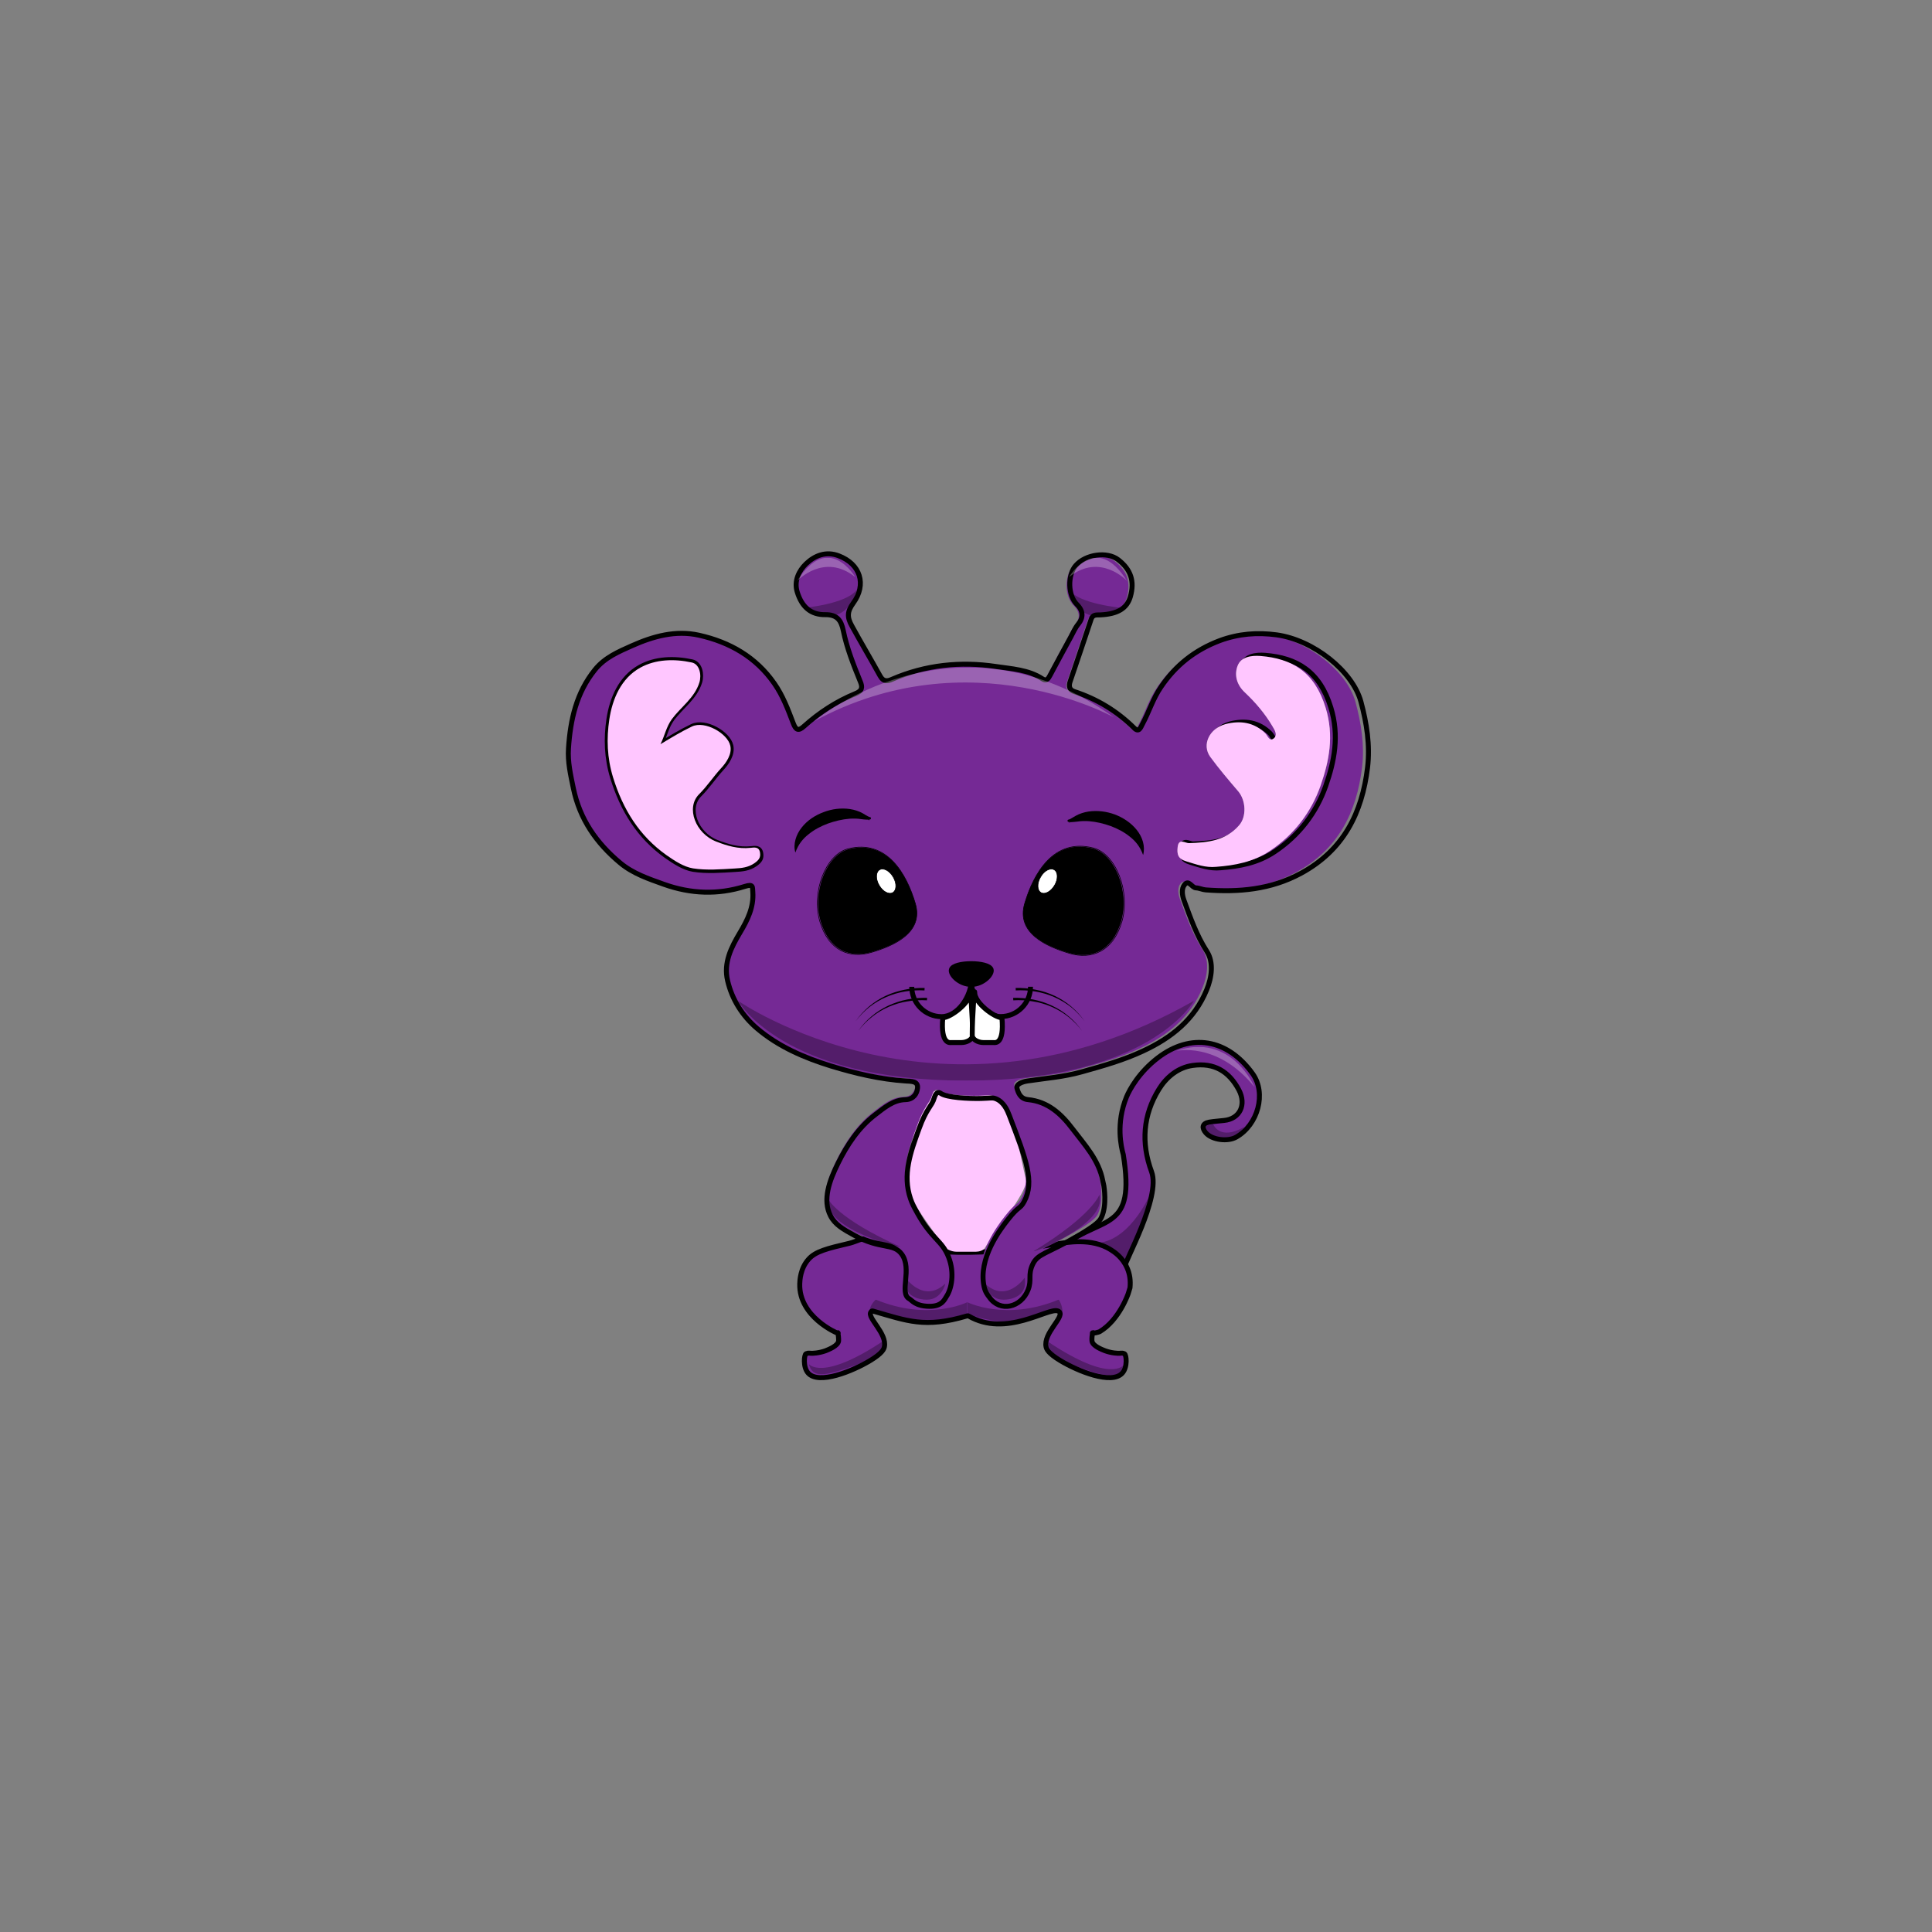 <?xml version="1.0" encoding="UTF-8"?>
<svg xmlns="http://www.w3.org/2000/svg" xmlns:xlink="http://www.w3.org/1999/xlink" width="64px" height="64px" viewBox="0 0 64 64" version="1.1">
<rect x="0" y="0" width="64" height="64" fill="#808080" stroke="none"/>
<defs>
<clipPath id="clip1">
  <path d="M 24.449 33.152 L 39.551 33.152 L 39.551 35.797 L 24.449 35.797 Z M 24.449 33.152 "/>
</clipPath>
<filter id="alpha" filterUnits="objectBoundingBox" x="0%" y="0%" width="100%" height="100%">
  <feColorMatrix type="matrix" in="SourceGraphic" values="0 0 0 0 1 0 0 0 0 1 0 0 0 0 1 0 0 0 1 0"/>
</filter>
<mask id="mask0">
  <g filter="url(#alpha)">
<rect x="0" y="0" width="64" height="64" style="fill:rgb(0%,0%,0%);fill-opacity:0.29;stroke:none;"/>
  </g>
</mask>
<clipPath id="clip2">
  <rect x="0" y="0" width="64" height="64"/>
</clipPath>
<g id="surface5" clip-path="url(#clip2)">
<path style=" stroke:none;fill-rule:nonzero;fill:rgb(0%,0%,0%);fill-opacity:1;" d="M 24.449 33.152 C 24.449 33.152 31.23 37.887 39.551 33.152 C 39.551 33.152 38.102 35.797 32 35.797 C 25.898 35.797 24.449 33.152 24.449 33.152 "/>
</g>
<clipPath id="clip3">
  <path d="M 29.977 42.324 L 31.316 42.324 L 31.316 43.055 L 29.977 43.055 Z M 29.977 42.324 "/>
</clipPath>
<mask id="mask1">
  <g filter="url(#alpha)">
<rect x="0" y="0" width="64" height="64" style="fill:rgb(0%,0%,0%);fill-opacity:0.29;stroke:none;"/>
  </g>
</mask>
<clipPath id="clip4">
  <rect x="0" y="0" width="64" height="64"/>
</clipPath>
<g id="surface8" clip-path="url(#clip4)">
<path style=" stroke:none;fill-rule:nonzero;fill:rgb(0%,0%,0%);fill-opacity:1;" d="M 29.996 42.324 C 29.996 42.324 30.594 43.195 31.316 42.52 C 31.316 42.52 31.188 43.125 30.594 43.051 C 29.824 42.953 29.996 42.324 29.996 42.324 "/>
</g>
<clipPath id="clip5">
  <path d="M 32.625 42.324 L 33.961 42.324 L 33.961 43.055 L 32.625 43.055 Z M 32.625 42.324 "/>
</clipPath>
<mask id="mask2">
  <g filter="url(#alpha)">
<rect x="0" y="0" width="64" height="64" style="fill:rgb(0%,0%,0%);fill-opacity:0.29;stroke:none;"/>
  </g>
</mask>
<clipPath id="clip6">
  <rect x="0" y="0" width="64" height="64"/>
</clipPath>
<g id="surface11" clip-path="url(#clip6)">
<path style=" stroke:none;fill-rule:nonzero;fill:rgb(0%,0%,0%);fill-opacity:1;" d="M 33.945 42.324 C 33.945 42.324 33.348 43.195 32.625 42.52 C 32.625 42.52 32.754 43.125 33.348 43.051 C 34.117 42.953 33.945 42.324 33.945 42.324 "/>
</g>
<clipPath id="clip7">
  <path d="M 27.426 39.723 L 29.836 39.723 L 29.836 41.309 L 27.426 41.309 Z M 27.426 39.723 "/>
</clipPath>
<mask id="mask3">
  <g filter="url(#alpha)">
<rect x="0" y="0" width="64" height="64" style="fill:rgb(0%,0%,0%);fill-opacity:0.29;stroke:none;"/>
  </g>
</mask>
<clipPath id="clip8">
  <rect x="0" y="0" width="64" height="64"/>
</clipPath>
<g id="surface14" clip-path="url(#clip8)">
<path style=" stroke:none;fill-rule:nonzero;fill:rgb(0%,0%,0%);fill-opacity:1;" d="M 27.434 39.723 C 27.434 39.723 27.734 40.363 29.824 41.301 C 30.035 41.395 27.266 40.746 27.434 39.723 "/>
</g>
<clipPath id="clip9">
  <path d="M 34.234 39.578 L 36.441 39.578 L 36.441 41.457 L 34.234 41.457 Z M 34.234 39.578 "/>
</clipPath>
<mask id="mask4">
  <g filter="url(#alpha)">
<rect x="0" y="0" width="64" height="64" style="fill:rgb(0%,0%,0%);fill-opacity:0.29;stroke:none;"/>
  </g>
</mask>
<clipPath id="clip10">
  <rect x="0" y="0" width="64" height="64"/>
</clipPath>
<g id="surface17" clip-path="url(#clip10)">
<path style=" stroke:none;fill-rule:nonzero;fill:rgb(0%,0%,0%);fill-opacity:1;" d="M 36.418 39.578 C 36.418 39.578 36.199 40.25 34.246 41.445 C 34.051 41.566 36.715 40.57 36.418 39.578 "/>
</g>
<clipPath id="clip11">
  <path d="M 26.793 44.414 L 29.273 44.414 L 29.273 45.523 L 26.793 45.523 Z M 26.793 44.414 "/>
</clipPath>
<mask id="mask5">
  <g filter="url(#alpha)">
<rect x="0" y="0" width="64" height="64" style="fill:rgb(0%,0%,0%);fill-opacity:0.29;stroke:none;"/>
  </g>
</mask>
<clipPath id="clip12">
  <rect x="0" y="0" width="64" height="64"/>
</clipPath>
<g id="surface20" clip-path="url(#clip12)">
<path style=" stroke:none;fill-rule:nonzero;fill:rgb(0%,0%,0%);fill-opacity:1;" d="M 26.793 45.184 C 26.793 45.184 27.223 45.781 29.27 44.414 C 29.27 44.414 29.398 44.844 28.332 45.227 C 27.266 45.609 26.922 45.652 26.793 45.184 "/>
</g>
<clipPath id="clip13">
  <path d="M 34.73 44.457 L 37.211 44.457 L 37.211 45.566 L 34.73 45.566 Z M 34.73 44.457 "/>
</clipPath>
<mask id="mask6">
  <g filter="url(#alpha)">
<rect x="0" y="0" width="64" height="64" style="fill:rgb(0%,0%,0%);fill-opacity:0.29;stroke:none;"/>
  </g>
</mask>
<clipPath id="clip14">
  <rect x="0" y="0" width="64" height="64"/>
</clipPath>
<g id="surface23" clip-path="url(#clip14)">
<path style=" stroke:none;fill-rule:nonzero;fill:rgb(0%,0%,0%);fill-opacity:1;" d="M 37.211 45.227 C 37.211 45.227 36.785 45.824 34.734 44.457 C 34.734 44.457 34.609 44.887 35.676 45.27 C 36.742 45.652 37.082 45.695 37.211 45.227 "/>
</g>
<clipPath id="clip15">
  <path d="M 28.801 43.051 L 32.043 43.051 L 32.043 43.789 L 28.801 43.789 Z M 28.801 43.051 "/>
</clipPath>
<mask id="mask7">
  <g filter="url(#alpha)">
<rect x="0" y="0" width="64" height="64" style="fill:rgb(0%,0%,0%);fill-opacity:0.29;stroke:none;"/>
  </g>
</mask>
<clipPath id="clip16">
  <rect x="0" y="0" width="64" height="64"/>
</clipPath>
<g id="surface26" clip-path="url(#clip16)">
<path style=" stroke:none;fill-rule:nonzero;fill:rgb(0%,0%,0%);fill-opacity:1;" d="M 32.043 43.137 C 32.043 43.137 30.762 43.777 29.012 43.051 C 29.012 43.051 28.801 43.223 28.801 43.477 C 28.801 43.477 28.887 43.266 29.824 43.648 C 30.762 44.031 32.043 43.52 32.043 43.52 Z M 32.043 43.137 "/>
</g>
<clipPath id="clip17">
  <path d="M 32.043 43.051 L 35.199 43.051 L 35.199 43.789 L 32.043 43.789 Z M 32.043 43.051 "/>
</clipPath>
<mask id="mask8">
  <g filter="url(#alpha)">
<rect x="0" y="0" width="64" height="64" style="fill:rgb(0%,0%,0%);fill-opacity:0.29;stroke:none;"/>
  </g>
</mask>
<clipPath id="clip18">
  <rect x="0" y="0" width="64" height="64"/>
</clipPath>
<g id="surface29" clip-path="url(#clip18)">
<path style=" stroke:none;fill-rule:nonzero;fill:rgb(0%,0%,0%);fill-opacity:1;" d="M 32.043 43.137 C 32.043 43.137 33.324 43.777 35.07 43.051 C 35.07 43.051 35.199 43.223 35.199 43.477 C 35.199 43.477 35.199 43.266 34.262 43.648 C 33.324 44.031 32.043 43.52 32.043 43.52 Z M 32.043 43.137 "/>
</g>
<clipPath id="clip19">
  <path d="M 36.395 39.465 L 38.145 39.465 L 38.145 41.898 L 36.395 41.898 Z M 36.395 39.465 "/>
</clipPath>
<mask id="mask9">
  <g filter="url(#alpha)">
<rect x="0" y="0" width="64" height="64" style="fill:rgb(0%,0%,0%);fill-opacity:0.29;stroke:none;"/>
  </g>
</mask>
<clipPath id="clip20">
  <rect x="0" y="0" width="64" height="64"/>
</clipPath>
<g id="surface32" clip-path="url(#clip20)">
<path style=" stroke:none;fill-rule:nonzero;fill:rgb(0%,0%,0%);fill-opacity:1;" d="M 36.395 41.172 C 36.395 41.172 37.078 41.387 37.246 41.898 C 37.246 41.898 38.059 40.32 38.145 39.465 C 38.145 39.465 37.504 41.047 36.395 41.172 "/>
</g>
<clipPath id="clip21">
  <path d="M 39.867 37.246 L 41.215 37.246 L 41.215 37.754 L 39.867 37.754 Z M 39.867 37.246 "/>
</clipPath>
<mask id="mask10">
  <g filter="url(#alpha)">
<rect x="0" y="0" width="64" height="64" style="fill:rgb(0%,0%,0%);fill-opacity:0.29;stroke:none;"/>
  </g>
</mask>
<clipPath id="clip22">
  <rect x="0" y="0" width="64" height="64"/>
</clipPath>
<g id="surface35" clip-path="url(#clip22)">
<path style=" stroke:none;fill-rule:nonzero;fill:rgb(0%,0%,0%);fill-opacity:1;" d="M 40.191 37.246 C 40.191 37.246 40.406 37.801 41.215 37.332 C 41.215 37.332 40.832 37.973 40.191 37.676 C 39.551 37.375 40.02 37.246 40.191 37.246 "/>
</g>
<clipPath id="clip23">
  <path d="M 26.625 19.543 L 28.375 19.543 L 28.375 20.406 L 26.625 20.406 Z M 26.625 19.543 "/>
</clipPath>
<mask id="mask11">
  <g filter="url(#alpha)">
<rect x="0" y="0" width="64" height="64" style="fill:rgb(0%,0%,0%);fill-opacity:0.29;stroke:none;"/>
  </g>
</mask>
<clipPath id="clip24">
  <rect x="0" y="0" width="64" height="64"/>
</clipPath>
<g id="surface38" clip-path="url(#clip24)">
<path style=" stroke:none;fill-rule:nonzero;fill:rgb(0%,0%,0%);fill-opacity:1;" d="M 26.625 20.137 C 26.625 20.137 28.031 20.012 28.375 19.543 C 28.375 19.543 28.074 20.992 26.625 20.137 "/>
</g>
<clipPath id="clip25">
  <path d="M 35.414 19.543 L 37.164 19.543 L 37.164 20.406 L 35.414 20.406 Z M 35.414 19.543 "/>
</clipPath>
<mask id="mask12">
  <g filter="url(#alpha)">
<rect x="0" y="0" width="64" height="64" style="fill:rgb(0%,0%,0%);fill-opacity:0.29;stroke:none;"/>
  </g>
</mask>
<clipPath id="clip26">
  <rect x="0" y="0" width="64" height="64"/>
</clipPath>
<g id="surface41" clip-path="url(#clip26)">
<path style=" stroke:none;fill-rule:nonzero;fill:rgb(0%,0%,0%);fill-opacity:1;" d="M 37.164 20.137 C 37.164 20.137 35.754 20.012 35.414 19.543 C 35.414 19.543 35.711 20.992 37.164 20.137 "/>
</g>
<clipPath id="clip27">
  <path d="M 26.965 22.109 L 36.906 22.109 L 36.906 23.895 L 26.965 23.895 Z M 26.965 22.109 "/>
</clipPath>
<mask id="mask13">
  <g filter="url(#alpha)">
<rect x="0" y="0" width="64" height="64" style="fill:rgb(0%,0%,0%);fill-opacity:0.271;stroke:none;"/>
  </g>
</mask>
<clipPath id="clip28">
  <rect x="0" y="0" width="64" height="64"/>
</clipPath>
<g id="surface44" clip-path="url(#clip28)">
<path style=" stroke:none;fill-rule:nonzero;fill:rgb(100%,100%,100%);fill-opacity:1;" d="M 26.965 23.895 C 26.965 23.895 31.617 19.969 36.906 23.766 C 36.906 23.766 32.129 21.078 26.965 23.895 "/>
</g>
<clipPath id="clip29">
  <path d="M 35.414 18.477 L 37.332 18.477 L 37.332 19.242 L 35.414 19.242 Z M 35.414 18.477 "/>
</clipPath>
<mask id="mask14">
  <g filter="url(#alpha)">
<rect x="0" y="0" width="64" height="64" style="fill:rgb(0%,0%,0%);fill-opacity:0.271;stroke:none;"/>
  </g>
</mask>
<clipPath id="clip30">
  <rect x="0" y="0" width="64" height="64"/>
</clipPath>
<g id="surface47" clip-path="url(#clip30)">
<path style=" stroke:none;fill-rule:nonzero;fill:rgb(100%,100%,100%);fill-opacity:1;" d="M 37.332 19.242 C 37.332 19.242 36.445 18.289 35.414 19.117 C 35.414 19.117 36.301 17.594 37.332 19.242 "/>
</g>
<clipPath id="clip31">
  <path d="M 26.41 18.477 L 28.332 18.477 L 28.332 19.242 L 26.41 19.242 Z M 26.41 18.477 "/>
</clipPath>
<mask id="mask15">
  <g filter="url(#alpha)">
<rect x="0" y="0" width="64" height="64" style="fill:rgb(0%,0%,0%);fill-opacity:0.271;stroke:none;"/>
  </g>
</mask>
<clipPath id="clip32">
  <rect x="0" y="0" width="64" height="64"/>
</clipPath>
<g id="surface50" clip-path="url(#clip32)">
<path style=" stroke:none;fill-rule:nonzero;fill:rgb(100%,100%,100%);fill-opacity:1;" d="M 26.41 19.242 C 26.41 19.242 27.297 18.289 28.332 19.117 C 28.332 19.117 27.445 17.594 26.41 19.242 "/>
</g>
<clipPath id="clip33">
  <path d="M 38.953 34.68 L 41.559 34.68 L 41.559 36.012 L 38.953 36.012 Z M 38.953 34.68 "/>
</clipPath>
<mask id="mask16">
  <g filter="url(#alpha)">
<rect x="0" y="0" width="64" height="64" style="fill:rgb(0%,0%,0%);fill-opacity:0.271;stroke:none;"/>
  </g>
</mask>
<clipPath id="clip34">
  <rect x="0" y="0" width="64" height="64"/>
</clipPath>
<g id="surface53" clip-path="url(#clip34)">
<path style=" stroke:none;fill-rule:nonzero;fill:rgb(100%,100%,100%);fill-opacity:1;" d="M 38.953 34.816 C 38.953 34.816 40.32 34.477 41.559 36.012 C 41.559 36.012 40.789 34.176 38.953 34.816 "/>
</g>
</defs>
<g id="surface1">
<path style="fill-rule:nonzero;fill:rgb(45.882%,16.078%,58.431%);fill-opacity:1;stroke-width:3.823;stroke-linecap:butt;stroke-linejoin:miter;stroke:rgb(0%,0%,0%);stroke-opacity:1;stroke-miterlimit:10;" d="M 0.037 -0.03 C 30.982 23.041 55.61 10.499 46.088 69.825 C 44.44 75.684 40.229 93.903 48.56 114.319 C 50.941 119.996 58.082 133.271 72.822 144.532 C 97.999 163.666 126.105 159.455 145.698 132.264 C 156.593 117.066 149.726 92.896 133.247 83.466 C 126.746 79.621 114.478 81.086 109.626 86.67 C 106.513 90.333 106.605 93.903 112.281 94.91 C 116.035 95.551 119.88 95.734 123.634 96.192 C 135.993 97.382 141.029 108.368 135.169 119.629 C 127.479 134.186 115.943 140.87 99.647 138.581 C 88.02 137.024 79.139 129.334 73.554 120.27 C 61.286 100.403 59.638 78.98 67.878 56.641 C 75.202 36.866 46.638 -13.305 47.004 -16.967 " transform="matrix(0.043,0,0,-0.043,35.229,41.253)"/>
<path style=" stroke:none;fill-rule:nonzero;fill:rgb(45.882%,16.078%,58.431%);fill-opacity:1;" d="M 34.992 41.211 C 35.328 41.156 36.148 41 36.777 41.395 C 36.891 41.465 37.172 41.645 37.324 42.008 C 37.406 42.195 37.438 42.41 37.414 42.648 C 37.402 42.688 37.383 42.758 37.355 42.84 C 37.355 42.84 37.066 43.699 36.426 44.086 C 36.426 44.086 36.359 44.125 36.184 44.145 C 36.184 44.145 36.176 44.148 36.176 44.145 C 36.172 44.137 36.188 44.121 36.191 44.121 C 36.195 44.125 36.188 44.141 36.184 44.145 C 36.168 44.191 36.156 44.34 36.164 44.395 C 36.18 44.562 36.496 44.68 36.594 44.719 C 36.805 44.797 37.031 44.809 37.09 44.801 C 37.094 44.801 37.125 44.793 37.164 44.797 C 37.164 44.797 37.203 44.805 37.23 44.816 C 37.297 44.848 37.34 45.25 37.164 45.449 C 36.82 45.848 35.695 45.387 35.125 45.043 C 34.723 44.801 34.672 44.664 34.656 44.594 C 34.559 44.148 35.242 43.629 35.098 43.445 C 35.082 43.426 35.062 43.418 35.043 43.41 C 34.715 43.289 33.348 44.297 32.105 43.574 C 32.094 43.566 32.074 43.57 32.055 43.574 C 30.668 43.984 30.098 43.738 28.953 43.41 C 28.926 43.402 28.91 43.43 28.898 43.445 C 28.758 43.625 29.438 44.148 29.34 44.594 C 29.324 44.664 29.273 44.801 28.871 45.043 C 28.301 45.387 27.18 45.848 26.832 45.449 C 26.66 45.25 26.703 44.848 26.766 44.816 C 26.797 44.805 26.832 44.797 26.832 44.797 C 26.871 44.793 26.902 44.801 26.91 44.801 C 26.965 44.809 27.191 44.797 27.406 44.719 C 27.5 44.68 27.816 44.562 27.836 44.395 C 27.84 44.34 27.828 44.191 27.812 44.145 C 27.809 44.141 27.805 44.125 27.805 44.121 C 27.809 44.121 27.828 44.137 27.824 44.145 C 27.824 44.145 27.82 44.148 27.812 44.145 C 27.793 44.145 26.527 43.609 26.559 42.52 C 26.562 42.41 26.574 42.016 26.848 41.711 C 27.074 41.453 27.453 41.359 28.199 41.184 C 28.43 41.129 28.645 40.977 28.871 41.047 C 30.75 41.617 32.676 41.582 34.992 41.211 "/>
<path style="fill:none;stroke-width:3.823;stroke-linecap:butt;stroke-linejoin:miter;stroke:rgb(0%,0%,0%);stroke-opacity:1;stroke-miterlimit:10;" d="M 0.044 -0.036 C 7.918 1.246 27.144 4.908 41.884 -4.339 C 44.539 -5.987 51.131 -10.198 54.701 -18.712 C 56.624 -23.107 57.356 -28.142 56.807 -33.727 C 56.532 -34.643 56.075 -36.291 55.434 -38.213 C 55.434 -38.213 48.659 -58.355 33.644 -67.418 C 33.644 -67.418 32.088 -68.334 27.968 -68.792 C 27.968 -68.792 27.785 -68.883 27.785 -68.792 C 27.693 -68.609 28.06 -68.242 28.151 -68.242 C 28.243 -68.334 28.06 -68.7 27.968 -68.792 C 27.602 -69.89 27.327 -73.369 27.51 -74.651 C 27.876 -78.588 35.292 -81.334 37.581 -82.25 C 42.525 -84.081 47.835 -84.356 49.208 -84.173 C 49.3 -84.173 50.032 -83.989 50.948 -84.081 C 50.948 -84.081 51.863 -84.264 52.504 -84.539 C 54.061 -85.271 55.068 -94.701 50.948 -99.37 C 42.891 -108.709 16.524 -97.906 3.157 -89.849 C -6.273 -84.173 -7.463 -80.968 -7.829 -79.32 C -10.118 -68.883 5.904 -56.707 2.516 -52.404 C 2.15 -51.946 1.692 -51.763 1.235 -51.58 C -6.456 -48.742 -38.499 -72.362 -67.613 -55.425 C -67.888 -55.242 -68.345 -55.333 -68.803 -55.425 C -101.304 -65.038 -114.671 -59.27 -141.496 -51.58 C -142.137 -51.397 -142.503 -52.038 -142.778 -52.404 C -146.074 -56.615 -130.144 -68.883 -132.432 -79.32 C -132.799 -80.968 -133.989 -84.173 -143.419 -89.849 C -156.785 -97.906 -183.061 -108.709 -191.209 -99.37 C -195.238 -94.701 -194.23 -85.271 -192.766 -84.539 C -192.033 -84.264 -191.209 -84.081 -191.209 -84.081 C -190.294 -83.989 -189.561 -84.173 -189.378 -84.173 C -188.096 -84.356 -182.786 -84.081 -177.751 -82.25 C -175.554 -81.334 -168.138 -78.588 -167.68 -74.651 C -167.589 -73.369 -167.863 -69.89 -168.23 -68.792 C -168.321 -68.7 -168.413 -68.334 -168.413 -68.242 C -168.321 -68.242 -167.863 -68.609 -167.955 -68.792 C -167.955 -68.792 -168.046 -68.883 -168.23 -68.792 C -168.687 -68.792 -198.35 -56.249 -197.618 -30.706 C -197.526 -28.142 -197.252 -18.895 -190.843 -11.754 C -185.533 -5.712 -176.652 -3.515 -159.166 0.605 C -153.764 1.887 -148.729 5.458 -143.419 3.81 C -99.382 -9.557 -54.246 -8.733 0.044 -0.036 Z M 0.044 -0.036 " transform="matrix(0.043,0,0,-0.043,34.99,41.209)"/>
<path style=" stroke:none;fill-rule:nonzero;fill:rgb(100%,77.647%,100%);fill-opacity:1;" d="M 32.328 41.465 L 31.688 41.465 C 31.531 41.465 31.344 41.391 31.254 41.262 C 30.867 40.707 30.023 39.625 30.023 39.203 L 30.32 37.07 C 30.535 36.645 30.605 36.133 31.09 36.133 L 32.883 36.262 C 33.367 36.262 33.648 37.055 33.648 37.539 L 33.992 39.121 C 33.992 39.551 32.91 40.848 32.625 41.34 C 32.574 41.426 32.43 41.465 32.328 41.465 "/>
<path style=" stroke:none;fill-rule:nonzero;fill:rgb(45.882%,16.078%,58.431%);fill-opacity:1;" d="M 21.879 24.652 C 22.02 24.375 22.07 24.078 22.258 23.82 C 22.559 23.414 23.008 23.121 23.168 22.609 C 23.246 22.355 23.176 22 22.914 21.945 C 22.336 21.82 21.719 21.836 21.211 22.117 C 20.574 22.469 20.285 23.156 20.184 23.836 C 20.09 24.461 20.109 25.105 20.309 25.754 C 20.637 26.812 21.176 27.688 22.078 28.328 C 22.348 28.516 22.648 28.715 22.957 28.766 C 23.406 28.836 23.879 28.797 24.34 28.77 C 24.559 28.758 24.785 28.738 24.992 28.594 C 25.137 28.492 25.203 28.406 25.176 28.242 C 25.145 28.039 24.98 28.074 24.859 28.086 C 24.457 28.129 24.094 28.02 23.727 27.879 C 23.043 27.613 22.711 26.762 23.156 26.312 C 23.426 26.043 23.629 25.73 23.883 25.453 C 24.055 25.27 24.258 24.98 24.191 24.699 C 24.102 24.297 23.352 23.863 22.922 24.066 C 22.562 24.238 22.23 24.441 21.879 24.652 M 40.285 28.715 C 40.91 28.668 41.504 28.559 42.059 28.191 C 42.875 27.648 43.441 26.895 43.746 26.023 C 44.027 25.219 44.199 24.379 43.914 23.449 C 43.551 22.254 42.789 21.812 41.754 21.73 C 41.441 21.707 41.109 21.758 40.996 22.059 C 40.883 22.359 40.965 22.684 41.238 22.938 C 41.59 23.27 41.906 23.641 42.152 24.059 C 42.219 24.172 42.34 24.352 42.188 24.465 C 42.047 24.57 41.996 24.375 41.918 24.297 C 41.543 23.922 41.086 23.863 40.605 23.984 C 40.059 24.129 39.805 24.672 40.09 25.07 C 40.379 25.465 40.699 25.84 41.016 26.211 C 41.27 26.508 41.305 27.051 41.043 27.344 C 40.605 27.848 40.008 27.91 39.387 27.93 C 39.27 27.934 39.047 27.754 39.012 28.055 C 38.984 28.289 39.016 28.453 39.301 28.535 C 39.625 28.633 39.938 28.75 40.285 28.715 M 28.254 40.797 C 27.883 40.594 27.621 40.449 27.469 40.156 C 27.195 39.629 27.434 38.996 27.715 38.426 C 28.008 37.832 28.391 37.246 28.945 36.824 C 29.242 36.598 29.535 36.344 29.934 36.336 C 30.199 36.328 30.312 36.133 30.328 35.957 C 30.355 35.719 30.113 35.734 29.941 35.723 C 29.102 35.668 28.281 35.473 27.484 35.23 C 26.613 34.961 25.762 34.598 25.055 33.996 C 24.574 33.586 24.234 33.055 24.086 32.43 C 23.945 31.836 24.203 31.332 24.496 30.84 C 24.738 30.434 24.949 30.012 24.914 29.516 C 24.898 29.348 24.941 29.234 24.648 29.328 C 23.766 29.605 22.879 29.574 21.992 29.258 C 21.48 29.074 20.977 28.906 20.555 28.555 C 19.773 27.902 19.227 27.121 19.016 26.102 C 18.926 25.664 18.824 25.238 18.855 24.785 C 18.918 23.848 19.113 22.965 19.723 22.207 C 20.047 21.801 20.508 21.609 20.945 21.414 C 21.637 21.105 22.379 20.898 23.145 21.07 C 24.156 21.297 25.016 21.785 25.621 22.656 C 25.902 23.059 26.07 23.512 26.242 23.961 C 26.328 24.191 26.414 24.23 26.602 24.059 C 27.102 23.609 27.66 23.246 28.281 22.992 C 28.52 22.898 28.523 22.773 28.445 22.59 C 28.223 22.043 28.004 21.492 27.887 20.914 C 27.816 20.574 27.68 20.391 27.297 20.395 C 26.824 20.402 26.523 20.145 26.371 19.641 C 26.266 19.285 26.426 18.953 26.664 18.723 C 26.949 18.449 27.324 18.301 27.738 18.461 C 28.449 18.73 28.664 19.398 28.215 20.016 C 28.02 20.285 28.004 20.473 28.172 20.77 C 28.473 21.32 28.793 21.855 29.094 22.402 C 29.211 22.617 29.348 22.582 29.496 22.516 C 30.59 22.043 31.746 21.926 32.898 22.098 C 33.41 22.176 33.977 22.199 34.441 22.508 C 34.562 22.586 34.625 22.504 34.684 22.391 C 34.906 21.965 35.141 21.547 35.367 21.125 C 35.445 20.984 35.504 20.836 35.609 20.707 C 35.781 20.496 35.785 20.277 35.566 20.059 C 35.266 19.762 35.258 19.094 35.523 18.785 C 35.848 18.406 36.562 18.309 36.926 18.59 C 37.344 18.914 37.469 19.297 37.324 19.805 C 37.211 20.191 36.906 20.375 36.332 20.402 C 36.211 20.406 36.09 20.383 36.035 20.543 C 35.809 21.23 35.574 21.91 35.344 22.594 C 35.293 22.742 35.316 22.867 35.48 22.922 C 36.23 23.168 36.883 23.562 37.445 24.117 C 37.605 24.277 37.656 24.117 37.723 23.988 C 37.938 23.59 38.066 23.156 38.328 22.773 C 38.816 22.051 39.449 21.555 40.266 21.246 C 40.883 21.02 41.492 20.973 42.133 21.059 C 43.344 21.227 44.629 22.25 44.902 23.254 C 45.094 23.965 45.207 24.688 45.121 25.414 C 44.941 26.91 44.332 28.137 42.934 28.895 C 41.938 29.434 40.891 29.523 39.801 29.441 C 39.691 29.434 39.59 29.379 39.48 29.375 C 39.34 29.367 39.246 29.094 39.105 29.27 C 38.996 29.402 39.027 29.621 39.086 29.781 C 39.297 30.355 39.496 30.93 39.84 31.465 C 40.07 31.824 40 32.32 39.832 32.727 C 39.434 33.699 38.676 34.305 37.738 34.738 C 37.086 35.043 36.41 35.23 35.727 35.422 C 35.133 35.59 34.535 35.633 33.938 35.723 C 33.766 35.75 33.559 35.828 33.598 35.965 C 33.637 36.102 33.703 36.312 33.965 36.336 C 34.605 36.398 35.047 36.797 35.418 37.289 C 35.824 37.824 36.289 38.316 36.418 39.008 C 36.43 39.062 36.441 39.113 36.453 39.168 C 36.457 39.199 36.559 39.797 36.379 40.191 C 36.332 40.305 36.242 40.438 35.578 40.824 C 34.582 41.406 34.281 41.391 34.113 41.75 C 33.945 42.109 34.094 42.254 33.961 42.59 C 33.734 43.168 33.043 43.34 32.688 42.828 C 32.633 42.754 32.559 42.672 32.516 42.48 C 32.316 41.555 33.039 40.609 33.293 40.285 C 33.668 39.805 33.695 39.945 33.836 39.68 C 34.18 39.031 33.902 38.305 33.344 36.852 C 33.285 36.699 33.172 36.418 32.91 36.309 C 32.785 36.258 32.738 36.289 32.426 36.297 C 31.996 36.309 31.289 36.266 31.098 36.133 C 31.086 36.125 31.047 36.094 31 36.105 C 30.922 36.121 30.887 36.25 30.875 36.285 C 30.801 36.551 30.621 36.613 30.375 37.301 C 30.094 38.074 29.828 38.809 30.098 39.594 C 30.152 39.754 30.211 39.863 30.332 40.082 C 30.805 40.93 31.141 40.965 31.352 41.52 C 31.551 42.035 31.445 42.559 31.281 42.801 C 31.223 42.887 31.145 43.137 30.711 43.129 C 30.254 43.121 30.148 42.934 30.059 42.883 C 29.715 42.699 30.164 41.898 29.809 41.414 C 29.527 41.035 29.125 41.273 28.254 40.797 "/>
<path style="fill:none;stroke-width:3.823;stroke-linecap:butt;stroke-linejoin:miter;stroke:rgb(0%,0%,0%);stroke-opacity:1;stroke-miterlimit:10;" d="M -0.022 0.034 C 3.274 6.535 4.464 13.493 8.858 19.535 C 15.908 29.057 26.437 35.923 30.19 47.916 C 32.021 53.867 30.373 62.199 24.239 63.48 C 10.689 66.41 -3.776 66.044 -15.678 59.452 C -30.601 51.212 -37.376 35.099 -39.756 19.169 C -41.953 4.521 -41.496 -10.586 -36.826 -25.783 C -29.136 -50.594 -16.502 -71.102 4.647 -86.117 C 10.964 -90.511 18.014 -95.18 25.246 -96.371 C 35.775 -98.019 46.853 -97.103 57.656 -96.462 C 62.783 -96.188 68.093 -95.73 72.945 -92.342 C 76.333 -89.962 77.889 -87.948 77.248 -84.103 C 76.516 -79.342 72.671 -80.166 69.833 -80.44 C 60.403 -81.448 51.888 -78.884 43.282 -75.588 C 27.26 -69.363 19.479 -49.404 29.916 -38.875 C 36.233 -32.558 40.993 -25.234 46.944 -18.734 C 50.973 -14.431 55.733 -7.656 54.177 -1.064 C 52.071 8.366 34.493 18.528 24.422 13.767 C 16 9.739 8.218 4.978 -0.022 0.034 Z M 431.374 -95.18 C 446.023 -94.082 459.939 -91.518 472.939 -82.912 C 492.074 -70.187 505.349 -52.517 512.49 -32.101 C 519.082 -13.241 523.11 6.443 516.427 28.233 C 507.912 56.248 490.06 66.593 465.798 68.516 C 458.474 69.065 450.692 67.875 448.037 60.825 C 445.382 53.776 447.304 46.177 453.713 40.226 C 461.953 32.444 469.369 23.747 475.136 13.95 C 476.693 11.295 479.531 7.084 475.96 4.429 C 472.665 1.957 471.474 6.535 469.643 8.366 C 460.854 17.155 450.143 18.528 438.882 15.69 C 426.064 12.302 420.113 -0.423 426.797 -9.762 C 433.572 -19.009 441.079 -27.798 448.495 -36.495 C 454.446 -43.453 455.27 -56.179 449.136 -63.045 C 438.882 -74.856 424.874 -76.321 410.317 -76.778 C 407.571 -76.87 402.352 -72.658 401.528 -79.708 C 400.887 -85.201 401.62 -89.046 408.303 -90.969 C 415.902 -93.258 423.226 -96.004 431.374 -95.18 Z M 149.392 -378.353 C 140.694 -373.592 134.56 -370.205 130.99 -363.338 C 124.581 -350.979 130.166 -336.147 136.758 -322.781 C 143.624 -308.865 152.596 -295.132 165.597 -285.244 C 172.555 -279.934 179.421 -273.983 188.76 -273.8 C 194.985 -273.617 197.64 -269.039 198.006 -264.919 C 198.647 -259.334 192.971 -259.701 188.943 -259.426 C 169.259 -258.144 150.033 -253.567 131.356 -247.89 C 110.94 -241.573 90.981 -233.059 74.41 -218.96 C 63.149 -209.347 55.184 -196.896 51.705 -182.247 C 48.409 -168.331 54.452 -156.521 61.318 -144.985 C 66.994 -135.464 71.938 -125.576 71.114 -113.949 C 70.748 -110.012 71.755 -107.357 64.889 -109.554 C 44.198 -116.054 23.415 -115.322 2.633 -107.906 C -9.361 -103.603 -21.171 -99.667 -31.059 -91.427 C -49.369 -76.137 -62.187 -57.827 -67.13 -33.932 C -69.236 -23.678 -71.616 -13.698 -70.884 -3.078 C -69.419 18.894 -64.842 39.585 -50.559 57.346 C -42.96 66.868 -32.157 71.354 -21.903 75.932 C -5.698 83.164 11.697 88.017 29.641 83.988 C 53.353 78.678 73.495 67.234 87.685 46.818 C 94.277 37.388 98.214 26.768 102.242 16.239 C 104.256 10.838 106.271 9.922 110.665 13.95 C 122.384 24.479 135.476 32.993 150.033 38.944 C 155.617 41.142 155.709 44.071 153.878 48.374 C 148.659 61.192 143.532 74.101 140.786 87.65 C 139.138 95.615 135.934 99.918 126.961 99.827 C 115.884 99.644 108.834 105.686 105.263 117.497 C 102.792 125.828 106.545 133.61 112.13 139.011 C 118.813 145.42 127.602 148.899 137.307 145.146 C 153.969 138.828 159.005 123.173 148.476 108.708 C 143.899 102.39 143.532 97.996 147.469 91.038 C 154.519 78.129 162.026 65.586 169.076 52.769 C 171.822 47.733 175.027 48.557 178.506 50.114 C 204.14 61.192 231.24 63.938 258.248 59.91 C 270.241 58.079 283.517 57.53 294.411 50.297 C 297.25 48.466 298.714 50.388 300.088 53.043 C 305.306 63.023 310.799 72.819 316.109 82.707 C 317.94 86.002 319.314 89.481 321.786 92.503 C 325.814 97.447 325.906 102.573 320.779 107.7 C 313.729 114.658 313.546 130.314 319.771 137.547 C 327.37 146.427 344.125 148.716 352.639 142.124 C 362.435 134.525 365.365 125.553 361.977 113.651 C 359.322 104.588 352.181 100.285 338.723 99.644 C 335.885 99.552 333.047 100.102 331.765 96.348 C 326.455 80.235 320.962 64.304 315.56 48.283 C 314.37 44.804 314.919 41.874 318.764 40.592 C 336.343 34.824 351.632 25.578 364.815 12.577 C 368.569 8.823 369.759 12.577 371.316 15.598 C 376.351 24.937 379.372 35.099 385.506 44.071 C 396.95 61.009 411.782 72.636 430.917 79.868 C 445.382 85.178 459.664 86.277 474.679 84.263 C 503.06 80.326 533.181 56.339 539.59 32.81 C 544.076 16.148 546.731 -0.79 544.717 -17.818 C 540.505 -52.883 526.223 -81.631 493.447 -99.392 C 470.101 -112.026 445.565 -114.132 420.022 -112.209 C 417.458 -112.026 415.078 -110.744 412.514 -110.653 C 409.219 -110.47 407.021 -104.061 403.725 -108.181 C 401.162 -111.294 401.894 -116.421 403.268 -120.174 C 408.211 -133.633 412.881 -147.091 420.937 -159.634 C 426.339 -168.056 424.691 -179.684 420.754 -189.205 C 411.416 -212.002 393.655 -226.192 371.682 -236.355 C 356.393 -243.496 340.554 -247.89 324.532 -252.376 C 310.616 -256.313 296.609 -257.32 282.601 -259.426 C 278.573 -260.067 273.72 -261.898 274.636 -265.102 C 275.552 -268.307 277.108 -273.251 283.242 -273.8 C 298.257 -275.265 308.602 -284.603 317.3 -296.139 C 326.821 -308.681 337.716 -320.217 340.737 -336.422 C 341.012 -337.704 341.286 -338.894 341.561 -340.176 C 341.653 -340.908 344.033 -354.916 339.822 -364.162 C 338.723 -366.817 336.617 -369.93 321.053 -378.994 C 297.707 -392.635 290.658 -392.269 286.721 -400.692 C 282.784 -409.115 286.263 -412.502 283.15 -420.376 C 277.84 -433.926 261.635 -437.954 253.304 -425.96 C 252.022 -424.221 250.283 -422.298 249.276 -417.812 C 244.607 -396.114 261.544 -373.959 267.495 -366.36 C 276.284 -355.099 276.925 -358.395 280.221 -352.169 C 288.277 -336.971 281.777 -319.942 268.685 -285.885 C 267.312 -282.314 264.657 -275.722 258.523 -273.159 C 255.593 -271.969 254.494 -272.701 247.17 -272.884 C 237.099 -273.159 220.528 -272.152 216.042 -269.039 C 215.768 -268.856 214.852 -268.124 213.753 -268.398 C 211.922 -268.764 211.098 -271.786 210.824 -272.61 C 209.084 -278.835 204.873 -280.3 199.105 -296.413 C 192.513 -314.541 186.288 -331.753 192.605 -350.155 C 193.886 -353.908 195.26 -356.472 198.098 -361.599 C 209.176 -381.466 217.049 -382.29 221.993 -395.29 C 226.662 -407.375 224.19 -419.643 220.345 -425.32 C 218.972 -427.334 217.141 -433.193 206.979 -433.01 C 196.267 -432.827 193.795 -428.432 191.689 -427.242 C 183.633 -422.939 194.161 -404.171 185.83 -392.818 C 179.238 -383.938 169.808 -389.522 149.392 -378.353 Z M 149.392 -378.353 " transform="matrix(0.043,0,0,-0.043,21.88,24.654)"/>
<path style=" stroke:none;fill-rule:nonzero;fill:rgb(100%,77.647%,100%);fill-opacity:1;" d="M 40.285 28.715 C 39.938 28.75 39.625 28.633 39.301 28.535 C 39.016 28.453 38.984 28.289 39.012 28.055 C 39.047 27.754 39.27 27.934 39.387 27.93 C 40.008 27.91 40.605 27.848 41.043 27.344 C 41.305 27.051 41.27 26.508 41.016 26.211 C 40.699 25.84 40.379 25.465 40.09 25.07 C 39.805 24.672 40.059 24.129 40.605 23.984 C 41.086 23.863 41.543 23.922 41.918 24.297 C 41.996 24.375 42.047 24.57 42.188 24.465 C 42.34 24.352 42.219 24.172 42.152 24.059 C 41.906 23.641 41.59 23.27 41.238 22.938 C 40.965 22.684 40.883 22.359 40.996 22.059 C 41.109 21.758 41.441 21.707 41.754 21.73 C 42.789 21.812 43.551 22.254 43.914 23.449 C 44.199 24.379 44.027 25.219 43.746 26.023 C 43.441 26.895 42.875 27.648 42.059 28.191 C 41.504 28.559 40.91 28.668 40.285 28.715 "/>
<path style=" stroke:none;fill-rule:nonzero;fill:rgb(100%,77.647%,100%);fill-opacity:1;" d="M 21.879 24.652 C 22.23 24.441 22.562 24.238 22.922 24.066 C 23.352 23.863 24.102 24.297 24.191 24.699 C 24.258 24.98 24.055 25.27 23.883 25.453 C 23.629 25.73 23.426 26.043 23.156 26.312 C 22.711 26.762 23.043 27.613 23.727 27.879 C 24.094 28.02 24.457 28.129 24.859 28.086 C 24.98 28.074 25.145 28.039 25.176 28.242 C 25.203 28.406 25.137 28.492 24.992 28.594 C 24.785 28.738 24.559 28.758 24.34 28.77 C 23.879 28.797 23.406 28.836 22.957 28.766 C 22.648 28.715 22.348 28.516 22.078 28.328 C 21.176 27.688 20.637 26.812 20.309 25.754 C 20.109 25.105 20.09 24.461 20.184 23.836 C 20.285 23.156 20.574 22.469 21.211 22.117 C 21.719 21.836 22.336 21.82 22.914 21.945 C 23.176 22 23.246 22.355 23.168 22.609 C 23.008 23.121 22.559 23.414 22.258 23.82 C 22.07 24.078 22.02 24.375 21.879 24.652 "/>
<path style="fill:none;stroke-width:3.823;stroke-linecap:butt;stroke-linejoin:miter;stroke:rgb(0%,0%,0%);stroke-opacity:1;stroke-miterlimit:10;" d="M 0.038 0.032 C 0.038 -12.694 -10.308 -28.716 -22.942 -28.716 C -35.576 -28.716 -45.922 -18.371 -45.922 -5.736 " transform="matrix(0.043,0,0,-0.043,32.178,32.443)"/>
<path style="fill:none;stroke-width:3.823;stroke-linecap:butt;stroke-linejoin:miter;stroke:rgb(0%,0%,0%);stroke-opacity:1;stroke-miterlimit:10;" d="M 0.024 -0.001 C 0.024 -12.635 -10.23 -22.981 -22.956 -22.981 C -35.59 -22.981 -45.844 -6.959 -45.844 5.767 " transform="matrix(0.043,0,0,-0.043,34.136,32.687)"/>
<path style=" stroke:none;fill-rule:nonzero;fill:rgb(0%,0%,0%);fill-opacity:1;" d="M 32.832 32.117 C 32.879 32.27 32.566 32.605 32.18 32.605 C 31.789 32.605 31.477 32.27 31.527 32.117 C 31.605 31.859 32.75 31.859 32.832 32.117 "/>
<path style="fill:none;stroke-width:3.823;stroke-linecap:butt;stroke-linejoin:miter;stroke:rgb(0%,0%,0%);stroke-opacity:1;stroke-miterlimit:10;" d="M 0.033 -0.016 C 1.132 -3.587 -6.193 -11.46 -15.256 -11.46 C -24.412 -11.46 -31.736 -3.587 -30.546 -0.016 C -28.715 6.026 -1.89 6.026 0.033 -0.016 Z M 0.033 -0.016 " transform="matrix(0.043,0,0,-0.043,32.831,32.117)"/>
<path style=" stroke:none;fill-rule:nonzero;fill:rgb(100%,100%,100%);fill-opacity:1;" d="M 32.137 32.891 C 32.137 32.656 32.219 33.625 32.219 34.277 C 32.219 34.434 32.012 34.523 31.852 34.523 L 31.523 34.523 C 31.484 34.523 31.16 34.605 31.238 33.707 C 31.484 33.707 32.137 33.219 32.137 32.891 "/>
<path style="fill:none;stroke-width:3.823;stroke-linecap:butt;stroke-linejoin:miter;stroke:rgb(0%,0%,0%);stroke-opacity:1;stroke-miterlimit:10;" d="M -0.013 0.018 C -0.013 5.511 1.909 -17.194 1.909 -32.484 C 1.909 -36.146 -2.943 -38.251 -6.697 -38.251 L -14.387 -38.251 C -15.303 -38.251 -22.902 -40.174 -21.071 -19.117 C -15.303 -19.117 -0.013 -7.673 -0.013 0.018 Z M -0.013 0.018 " transform="matrix(0.043,0,0,-0.043,32.137,32.891)"/>
<path style=" stroke:none;fill-rule:nonzero;fill:rgb(100%,100%,100%);fill-opacity:1;" d="M 32.289 32.891 C 32.289 32.656 32.207 33.625 32.207 34.277 C 32.207 34.434 32.414 34.523 32.57 34.523 L 32.898 34.523 C 32.953 34.523 33.266 34.605 33.184 33.707 C 32.941 33.707 32.289 33.219 32.289 32.891 "/>
<path style="fill:none;stroke-width:3.823;stroke-linecap:butt;stroke-linejoin:miter;stroke:rgb(0%,0%,0%);stroke-opacity:1;stroke-miterlimit:10;" d="M 0.044 0.018 C 0.044 5.511 -1.878 -17.194 -1.878 -32.484 C -1.878 -36.146 2.974 -38.251 6.636 -38.251 L 14.327 -38.251 C 15.608 -38.251 22.933 -40.174 21.01 -19.117 C 15.334 -19.117 0.044 -7.673 0.044 0.018 Z M 0.044 0.018 " transform="matrix(0.043,0,0,-0.043,32.287,32.891)"/>
<path style=" stroke:none;fill-rule:nonzero;fill:rgb(0%,0%,0%);fill-opacity:1;" d="M 26.348 28.242 C 26.305 28.105 26.312 27.953 26.352 27.809 C 26.391 27.664 26.465 27.527 26.559 27.41 C 26.746 27.172 27.008 27.004 27.285 26.902 C 27.559 26.797 27.863 26.758 28.156 26.801 C 28.305 26.824 28.453 26.871 28.578 26.941 C 28.637 26.977 28.695 27.012 28.754 27.043 L 28.797 27.062 L 28.805 27.066 C 28.805 27.07 28.805 27.07 28.805 27.07 C 28.805 27.07 28.805 27.07 28.801 27.07 C 28.801 27.07 28.801 27.07 28.797 27.074 C 28.789 27.074 28.781 27.086 28.777 27.094 C 28.773 27.105 28.777 27.121 28.785 27.129 C 28.785 27.129 28.789 27.133 28.789 27.133 C 28.797 27.137 28.793 27.137 28.793 27.137 C 28.797 27.137 28.797 27.133 28.797 27.133 C 28.797 27.133 28.793 27.133 28.793 27.129 C 28.789 27.129 28.793 27.125 28.793 27.121 C 28.789 27.117 28.785 27.125 28.785 27.133 C 28.785 27.148 28.789 27.164 28.793 27.18 C 28.781 27.172 28.766 27.16 28.754 27.141 C 28.75 27.133 28.746 27.121 28.75 27.102 C 28.75 27.094 28.758 27.082 28.766 27.078 C 28.773 27.074 28.781 27.07 28.789 27.07 C 28.797 27.066 28.805 27.066 28.812 27.066 C 28.816 27.066 28.82 27.066 28.824 27.07 C 28.828 27.07 28.828 27.07 28.836 27.074 C 28.84 27.078 28.84 27.078 28.844 27.082 C 28.852 27.09 28.855 27.109 28.852 27.117 C 28.848 27.129 28.836 27.141 28.828 27.145 C 28.824 27.145 28.824 27.145 28.82 27.145 C 28.82 27.145 28.816 27.148 28.812 27.148 L 28.801 27.148 L 28.785 27.152 C 28.762 27.152 28.746 27.152 28.727 27.152 C 28.652 27.152 28.582 27.141 28.516 27.133 C 28.387 27.113 28.266 27.113 28.141 27.121 C 27.895 27.141 27.656 27.199 27.426 27.281 C 27.195 27.367 26.977 27.48 26.789 27.633 C 26.598 27.781 26.441 27.973 26.348 28.242 "/>
<path style=" stroke:none;fill-rule:nonzero;fill:rgb(0%,0%,0%);fill-opacity:1;" d="M 37.867 28.324 C 37.773 28.055 37.617 27.863 37.426 27.715 C 37.238 27.562 37.02 27.449 36.789 27.363 C 36.559 27.281 36.32 27.223 36.074 27.203 C 35.949 27.195 35.828 27.195 35.699 27.215 C 35.633 27.223 35.562 27.23 35.488 27.234 C 35.469 27.234 35.453 27.234 35.43 27.234 L 35.414 27.23 L 35.398 27.23 C 35.398 27.227 35.395 27.227 35.395 27.227 C 35.391 27.227 35.387 27.227 35.387 27.223 C 35.379 27.223 35.367 27.211 35.363 27.199 C 35.359 27.191 35.363 27.172 35.371 27.164 C 35.375 27.16 35.375 27.16 35.379 27.156 C 35.387 27.152 35.387 27.152 35.391 27.152 C 35.395 27.148 35.398 27.148 35.402 27.148 C 35.41 27.148 35.418 27.148 35.426 27.148 C 35.43 27.152 35.441 27.156 35.449 27.16 C 35.457 27.164 35.465 27.176 35.465 27.184 C 35.469 27.203 35.465 27.215 35.457 27.223 C 35.449 27.238 35.434 27.25 35.422 27.262 C 35.426 27.246 35.43 27.227 35.43 27.215 C 35.43 27.207 35.426 27.199 35.422 27.203 C 35.422 27.207 35.426 27.211 35.422 27.211 C 35.422 27.215 35.418 27.215 35.418 27.215 C 35.418 27.215 35.418 27.219 35.418 27.219 C 35.422 27.215 35.418 27.219 35.426 27.215 C 35.426 27.215 35.43 27.211 35.43 27.211 C 35.438 27.203 35.441 27.184 35.438 27.176 C 35.434 27.168 35.422 27.156 35.418 27.156 C 35.414 27.152 35.414 27.152 35.414 27.152 C 35.41 27.152 35.41 27.152 35.41 27.152 C 35.41 27.148 35.41 27.148 35.41 27.148 L 35.418 27.145 L 35.461 27.125 C 35.52 27.09 35.578 27.059 35.637 27.023 C 35.762 26.953 35.91 26.906 36.059 26.883 C 36.352 26.84 36.652 26.879 36.93 26.98 C 37.207 27.086 37.465 27.254 37.656 27.492 C 37.75 27.609 37.824 27.746 37.863 27.891 C 37.902 28.035 37.906 28.188 37.867 28.324 "/>
<path style=" stroke:none;fill-rule:nonzero;fill:rgb(0%,0%,0%);fill-opacity:1;" d="M 30.625 32.809 C 30.41 32.797 30.195 32.809 29.98 32.844 C 29.766 32.879 29.559 32.941 29.359 33.027 C 29.16 33.113 28.969 33.227 28.801 33.359 C 28.629 33.496 28.477 33.656 28.344 33.828 C 28.469 33.652 28.617 33.488 28.785 33.344 C 28.953 33.203 29.141 33.082 29.34 32.988 C 29.539 32.895 29.754 32.828 29.969 32.785 C 30.188 32.738 30.41 32.723 30.629 32.727 Z M 30.625 32.809 "/>
<path style=" stroke:none;fill-rule:nonzero;fill:rgb(0%,0%,0%);fill-opacity:1;" d="M 30.707 33.137 C 30.492 33.125 30.273 33.133 30.062 33.172 C 29.848 33.203 29.641 33.266 29.441 33.352 C 29.242 33.438 29.051 33.551 28.883 33.688 C 28.711 33.824 28.559 33.98 28.426 34.156 C 28.551 33.977 28.699 33.812 28.867 33.672 C 29.035 33.527 29.223 33.41 29.422 33.316 C 29.621 33.223 29.832 33.152 30.051 33.109 C 30.27 33.066 30.488 33.051 30.711 33.055 Z M 30.707 33.137 "/>
<path style=" stroke:none;fill-rule:nonzero;fill:rgb(0%,0%,0%);fill-opacity:1;" d="M 33.645 32.727 C 33.867 32.723 34.09 32.738 34.305 32.785 C 34.523 32.824 34.734 32.895 34.934 32.988 C 35.133 33.082 35.32 33.203 35.488 33.344 C 35.656 33.488 35.805 33.652 35.93 33.828 C 35.797 33.656 35.645 33.496 35.477 33.359 C 35.305 33.227 35.117 33.113 34.918 33.027 C 34.719 32.941 34.508 32.879 34.293 32.844 C 34.082 32.809 33.863 32.797 33.648 32.809 Z M 33.645 32.727 "/>
<path style=" stroke:none;fill-rule:nonzero;fill:rgb(0%,0%,0%);fill-opacity:1;" d="M 33.562 33.055 C 33.785 33.051 34.008 33.066 34.223 33.109 C 34.441 33.152 34.652 33.223 34.852 33.316 C 35.051 33.41 35.238 33.527 35.406 33.672 C 35.574 33.812 35.723 33.977 35.848 34.156 C 35.719 33.98 35.562 33.824 35.395 33.688 C 35.223 33.551 35.035 33.438 34.836 33.352 C 34.637 33.266 34.426 33.203 34.211 33.172 C 34 33.133 33.781 33.125 33.566 33.137 Z M 33.562 33.055 "/>
<path style=" stroke:none;fill-rule:nonzero;fill:rgb(0%,0%,0%);fill-opacity:1;" d="M 30.32 29.926 C 30.609 30.891 29.598 31.324 28.879 31.535 C 28.16 31.75 27.469 31.484 27.184 30.52 C 26.898 29.555 27.379 28.32 28.105 28.133 C 29.387 27.805 30.035 28.961 30.32 29.926 "/>
<path style="fill:none;stroke-width:0.497;stroke-linecap:butt;stroke-linejoin:miter;stroke:rgb(0%,0%,0%);stroke-opacity:1;stroke-miterlimit:10;" d="M -0.021 -0.025 C 6.753 -22.639 -16.959 -32.801 -33.804 -37.745 C -50.65 -42.78 -66.855 -36.555 -73.538 -13.941 C -80.222 8.672 -68.961 37.603 -51.932 41.998 C -21.903 49.688 -6.705 22.588 -0.021 -0.025 Z M -0.021 -0.025 " transform="matrix(0.043,0,0,-0.043,30.321,29.925)"/>
<path style=" stroke:none;fill-rule:nonzero;fill:rgb(100%,100%,100%);fill-opacity:1;" d="M 29.59 29.055 C 29.711 29.262 29.703 29.492 29.574 29.566 C 29.445 29.641 29.242 29.531 29.125 29.324 C 29.004 29.117 29.012 28.887 29.141 28.812 C 29.27 28.738 29.469 28.844 29.59 29.055 "/>
<path style="fill:none;stroke-width:0.487;stroke-linecap:butt;stroke-linejoin:miter;stroke:rgb(0%,0%,0%);stroke-opacity:1;stroke-miterlimit:10;" d="M -0.027 -0.015 C 2.812 -4.867 2.628 -10.269 -0.393 -12.009 C -3.414 -13.748 -8.175 -11.185 -10.921 -6.332 C -13.76 -1.48 -13.576 3.922 -10.555 5.661 C -7.534 7.401 -2.865 4.929 -0.027 -0.015 Z M -0.027 -0.015 " transform="matrix(0.043,0,0,-0.043,29.591,29.054)"/>
<path style=" stroke:none;fill-rule:nonzero;fill:rgb(0%,0%,0%);fill-opacity:1;" d="M 33.945 29.926 C 33.652 30.91 34.68 31.348 35.41 31.566 C 36.141 31.785 36.848 31.512 37.137 30.531 C 37.43 29.547 36.938 28.293 36.199 28.105 C 34.895 27.77 34.234 28.945 33.945 29.926 "/>
<path style="fill:none;stroke-width:0.506;stroke-linecap:butt;stroke-linejoin:miter;stroke:rgb(0%,0%,0%);stroke-opacity:1;stroke-miterlimit:10;" d="M 0.038 0.01 C -6.829 -23.061 17.249 -33.315 34.37 -38.442 C 51.49 -43.569 68.061 -37.16 74.836 -14.181 C 81.703 8.891 70.167 38.279 52.864 42.674 C 22.285 50.547 6.812 22.99 0.038 0.01 Z M 0.038 0.01 " transform="matrix(0.043,0,0,-0.043,33.944,29.926)"/>
<path style=" stroke:none;fill-rule:nonzero;fill:rgb(100%,100%,100%);fill-opacity:1;" d="M 34.469 29.055 C 34.348 29.262 34.355 29.492 34.484 29.566 C 34.613 29.641 34.812 29.531 34.934 29.324 C 35.055 29.117 35.047 28.887 34.918 28.812 C 34.789 28.738 34.586 28.844 34.469 29.055 "/>
<path style="fill:none;stroke-width:0.487;stroke-linecap:butt;stroke-linejoin:miter;stroke:rgb(0%,0%,0%);stroke-opacity:1;stroke-miterlimit:10;" d="M 0.037 -0.015 C -2.801 -4.867 -2.618 -10.269 0.403 -12.009 C 3.425 -13.748 8.094 -11.185 10.932 -6.332 C 13.77 -1.48 13.587 3.922 10.566 5.661 C 7.544 7.401 2.784 4.929 0.037 -0.015 Z M 0.037 -0.015 " transform="matrix(0.043,0,0,-0.043,34.467,29.054)"/>
<g clip-path="url(#clip1)" clip-rule="nonzero">
<use xlink:href="#surface5" mask="url(#mask0)"/>
</g>
<g clip-path="url(#clip3)" clip-rule="nonzero">
<use xlink:href="#surface8" mask="url(#mask1)"/>
</g>
<g clip-path="url(#clip5)" clip-rule="nonzero">
<use xlink:href="#surface11" mask="url(#mask2)"/>
</g>
<g clip-path="url(#clip7)" clip-rule="nonzero">
<use xlink:href="#surface14" mask="url(#mask3)"/>
</g>
<g clip-path="url(#clip9)" clip-rule="nonzero">
<use xlink:href="#surface17" mask="url(#mask4)"/>
</g>
<g clip-path="url(#clip11)" clip-rule="nonzero">
<use xlink:href="#surface20" mask="url(#mask5)"/>
</g>
<g clip-path="url(#clip13)" clip-rule="nonzero">
<use xlink:href="#surface23" mask="url(#mask6)"/>
</g>
<g clip-path="url(#clip15)" clip-rule="nonzero">
<use xlink:href="#surface26" mask="url(#mask7)"/>
</g>
<g clip-path="url(#clip17)" clip-rule="nonzero">
<use xlink:href="#surface29" mask="url(#mask8)"/>
</g>
<g clip-path="url(#clip19)" clip-rule="nonzero">
<use xlink:href="#surface32" mask="url(#mask9)"/>
</g>
<g clip-path="url(#clip21)" clip-rule="nonzero">
<use xlink:href="#surface35" mask="url(#mask10)"/>
</g>
<g clip-path="url(#clip23)" clip-rule="nonzero">
<use xlink:href="#surface38" mask="url(#mask11)"/>
</g>
<g clip-path="url(#clip25)" clip-rule="nonzero">
<use xlink:href="#surface41" mask="url(#mask12)"/>
</g>
<g clip-path="url(#clip27)" clip-rule="nonzero">
<use xlink:href="#surface44" mask="url(#mask13)"/>
</g>
<g clip-path="url(#clip29)" clip-rule="nonzero">
<use xlink:href="#surface47" mask="url(#mask14)"/>
</g>
<g clip-path="url(#clip31)" clip-rule="nonzero">
<use xlink:href="#surface50" mask="url(#mask15)"/>
</g>
<g clip-path="url(#clip33)" clip-rule="nonzero">
<use xlink:href="#surface53" mask="url(#mask16)"/>
</g>
</g>
</svg>
